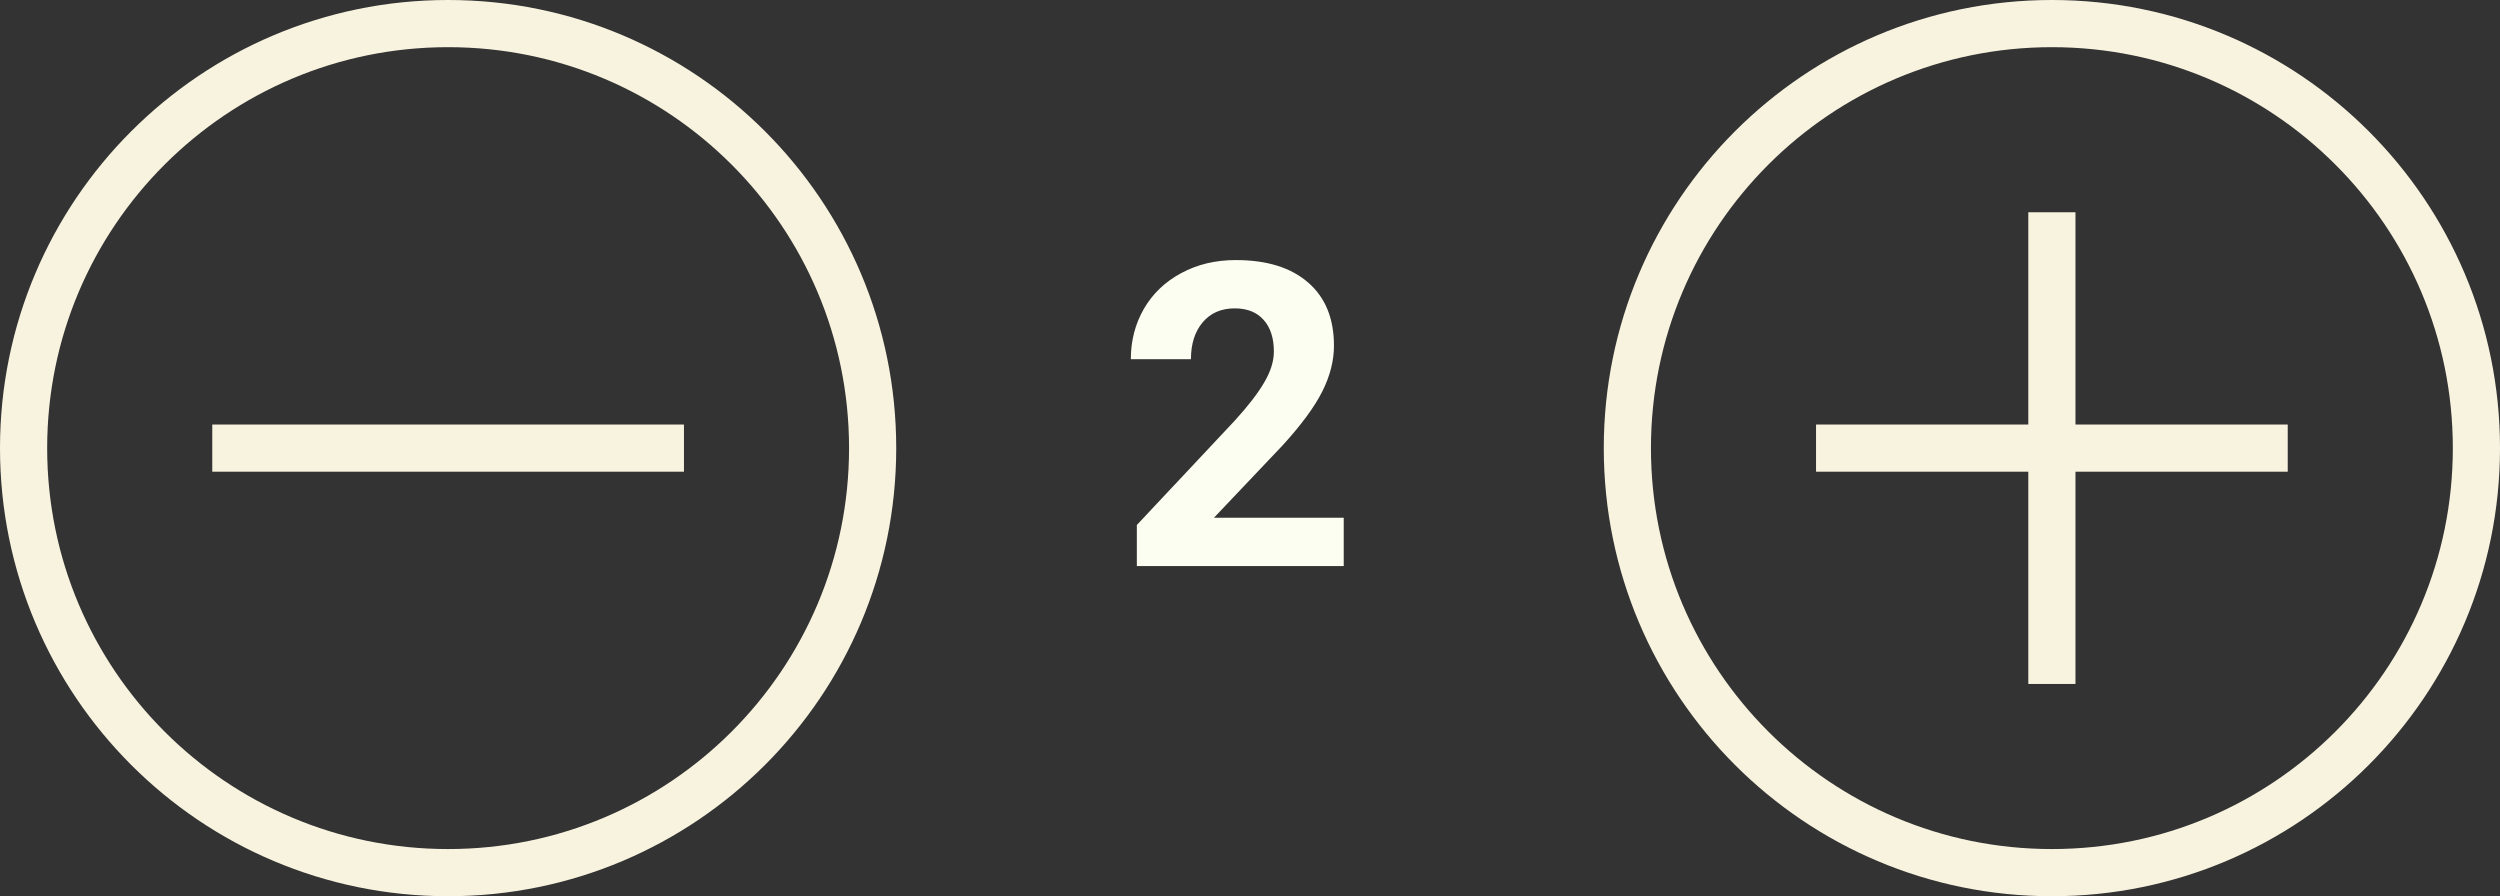 <svg width="106" height="38" viewBox="0 0 106 38" fill="none" xmlns="http://www.w3.org/2000/svg">
<rect x="0" y="0" width="106" height="38" fill="#333333" stroke="none"/>
<path d="M87 29V9" stroke="#F8F3DF" stroke-width="2"/>
<path d="M77 19H97" stroke="#F8F3DF" stroke-width="2"/>
<path d="M9 19H29" stroke="#F8F3DF" stroke-width="2"/>
<path d="M19 37C28.941 37 37 28.941 37 19C37 9.059 28.941 1 19 1C9.059 1 1 9.059 1 19C1 28.941 9.059 37 19 37Z" stroke="#F8F3DF" stroke-width="2"/>
<path d="M87 37C96.941 37 105 28.941 105 19C105 9.059 96.941 1 87 1C77.059 1 69 9.059 69 19C69 28.941 77.059 37 87 37Z" stroke="#F8F3DF" stroke-width="2"/>
<path d="M56.974 24H48.202V22.26L52.342 17.848C52.91 17.227 53.329 16.685 53.599 16.222C53.874 15.759 54.012 15.319 54.012 14.903C54.012 14.335 53.868 13.89 53.581 13.567C53.294 13.239 52.884 13.075 52.351 13.075C51.776 13.075 51.322 13.274 50.988 13.673C50.66 14.065 50.496 14.584 50.496 15.229H47.947C47.947 14.449 48.132 13.737 48.501 13.093C48.876 12.448 49.403 11.944 50.083 11.581C50.763 11.212 51.533 11.027 52.395 11.027C53.713 11.027 54.735 11.344 55.462 11.977C56.194 12.609 56.56 13.503 56.56 14.657C56.56 15.29 56.397 15.935 56.068 16.591C55.74 17.247 55.178 18.012 54.381 18.885L51.472 21.952H56.974V24Z" fill="#FCFEF2"/>
</svg>
